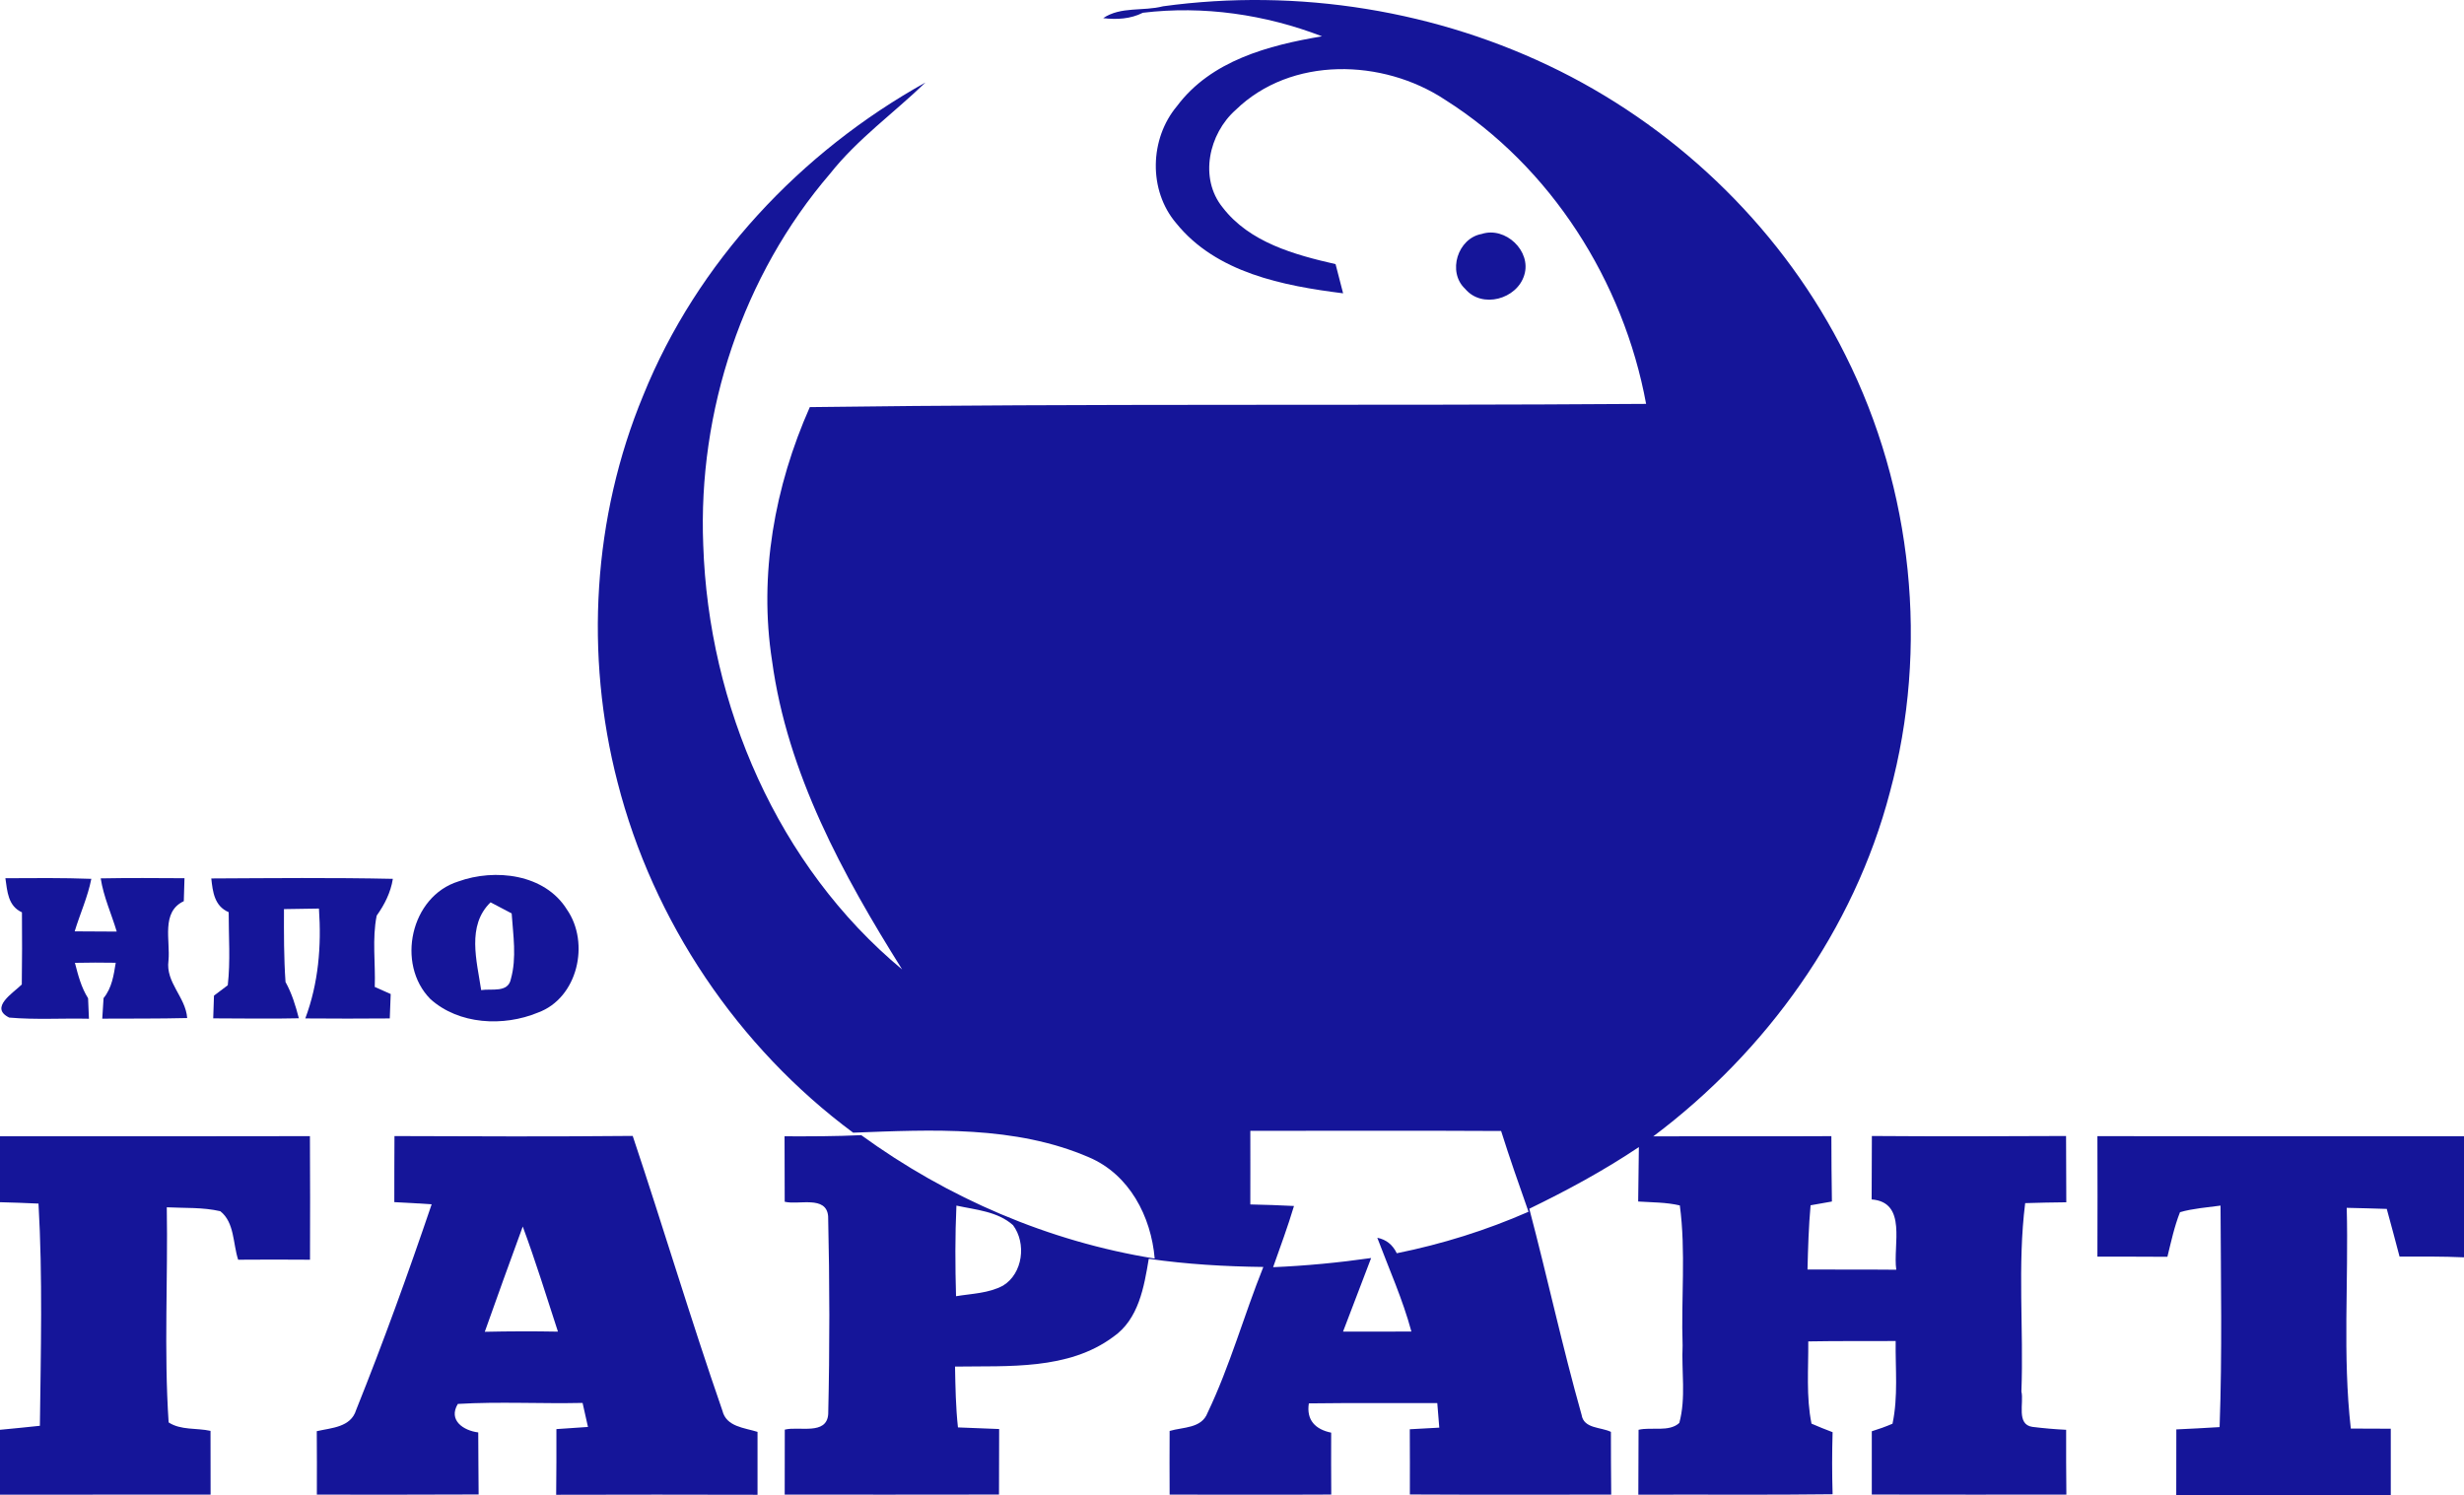 <?xml version="1.0" encoding="utf-8"?>
<!-- Generator: Adobe Illustrator 26.4.1, SVG Export Plug-In . SVG Version: 6.00 Build 0)  -->
<svg version="1.1" id="Слой_1" xmlns="http://www.w3.org/2000/svg" xmlns:xlink="http://www.w3.org/1999/xlink" x="0px" y="0px"
	 viewBox="0 0 320 194.227" style="enable-background:new 0 0 320 194.227;" xml:space="preserve">
<style type="text/css">
	.st0{fill:#151599;}
</style>
<g id="_x23_ffffffff">
</g>
<g id="_x23_151599ff">
	<path class="st0" d="M151.04,0.817C168.52-1.583,186.75,1.327,202.56,9.217
		c15.88,7.93,29.21,21.01,37.12,36.94
		c8.72,17.38,10.85,37.96,5.76,56.74
		c-4.68,17.88-16.01,33.65-30.73,44.7
		c7.71-0.04,15.42,0.02,23.13-0.03c0.01,2.83,0.02,5.66,0.07,8.49
		c-0.93,0.16-1.85,0.32-2.77,0.49c-0.25,2.77-0.33,5.56-0.4,8.34
		c3.84,0.03,7.68-0.01,11.53,0.03c-0.46-3.17,1.47-8.77-3.2-9.13
		c0.02-2.74,0.03-5.49,0.03-8.24c8.41,0.06,16.81,0.05,25.22,0
		c0.01,2.87,0.02,5.74,0.03,8.61c-1.79,0.02-3.56,0.05-5.34,0.11
		c-1.02,8.1-0.18,16.32-0.49,24.47c0.35,1.46-0.7,4.27,1.42,4.59
		c1.45,0.18,2.92,0.31,4.39,0.38c-0.01,2.81,0,5.61,0.03,8.42
		c-8.43,0-16.85,0.01-25.27-0.01c0.01-2.74,0.01-5.48,0-8.22
		c0.91-0.28,1.81-0.6,2.69-0.98c0.75-3.53,0.36-7.16,0.41-10.74
		c-3.79,0.02-7.57-0.02-11.35,0.05c0.03,3.56-0.29,7.16,0.42,10.68
		c0.89,0.39,1.81,0.76,2.74,1.11c-0.08,2.68-0.08,5.37,0,8.06
		c-8.41,0.11-16.82,0.02-25.23,0.06c0.02-2.82,0.03-5.63,0.03-8.43
		c1.67-0.4,3.97,0.33,5.29-0.89c0.89-3.25,0.27-6.72,0.43-10.06
		c-0.21-6.06,0.44-12.17-0.36-18.19c-1.77-0.42-3.61-0.39-5.41-0.51
		c0.02-2.36,0.05-4.72,0.09-7.07c-4.53,3.04-9.33,5.63-14.23,8.01
		c2.35,8.9,4.29,17.91,6.79,26.76c0.28,1.83,2.52,1.58,3.81,2.22
		c0,2.72,0.01,5.43,0.04,8.15c-8.72-0.01-17.43,0.03-26.15-0.02
		c0-2.83,0.01-5.65-0.01-8.47c1.28-0.07,2.55-0.14,3.83-0.21
		c-0.09-1.07-0.17-2.13-0.26-3.19c-5.56,0.01-11.12-0.03-16.68,0.04
		c-0.34,2.16,0.84,3.38,2.9,3.8c-0.01,2.68-0.01,5.36,0.01,8.04
		c-7,0.04-14,0-20.99,0.01c-0.02-2.76-0.01-5.51,0-8.27
		c1.75-0.52,4.14-0.31,4.92-2.34c2.92-6.11,4.73-12.68,7.25-18.96
		c-4.98-0.06-9.95-0.35-14.88-1.06c-0.61,3.67-1.31,7.84-4.6,10.13
		c-5.87,4.36-13.64,3.76-20.56,3.87c0.05,2.63,0.09,5.27,0.38,7.9
		c1.78,0.08,3.56,0.15,5.35,0.21c-0.01,2.83-0.01,5.67-0.02,8.51
		c-9.28,0.02-18.56,0.01-27.83,0.01c0.01-2.81,0.01-5.62,0.01-8.44
		c1.83-0.48,5.45,0.78,5.64-2.02c0.2-8.55,0.19-17.14-0.01-25.7
		c-0.23-2.74-3.84-1.43-5.64-1.88c-0.01-2.84-0.02-5.67-0.02-8.5
		c3.32,0.01,6.64,0.01,9.96-0.15c11.26,8.18,24.35,13.82,38.11,16.03
		c-0.46-5.47-3.29-10.92-8.53-13.15c-9.6-4.15-20.4-3.59-30.63-3.2
		c-14.98-11.1-25.99-27.46-30.6-45.52
		c-4.28-16.53-3.21-34.46,3.34-50.25
		c6.99-17.3,20.43-31.6,36.65-40.63
		c-4.1,3.96-8.81,7.32-12.38,11.83
		C96.45,35.777,90.63,53.407,91.33,70.787
		C92.02,91.587,101,112.487,117.16,125.917
		c-7.71-12.3-14.91-25.48-16.89-40.07c-1.75-11.18,0.34-22.69,4.9-32.97
		c36.19-0.49,72.41-0.16,108.61-0.42c-2.93-15.92-12.36-30.81-26.11-39.5
		c-8.07-5.34-19.98-5.69-27.19,1.32c-3.49,3.08-4.78,8.86-1.7,12.66
		c3.49,4.55,9.33,6.15,14.67,7.37c0.32,1.26,0.65,2.52,0.98,3.79
		c-7.79-0.98-16.48-2.66-21.68-9.11c-3.63-4.26-3.46-10.97,0.11-15.21
		c4.41-5.91,11.91-7.9,18.83-9.06c-7.37-2.84-15.42-4.01-23.27-3.06
		c-1.59,0.81-3.4,0.91-5.15,0.7
		C145.57,0.807,148.46,1.487,151.04,0.817 M162.38,146.877
		c-0.01,3.18,0.02,6.37,0,9.56c1.89,0.04,3.78,0.1,5.67,0.2
		c-0.8,2.68-1.78,5.31-2.71,7.95c4.26-0.18,8.51-0.59,12.73-1.19
		c-1.22,3.18-2.43,6.38-3.65,9.56c2.96-0.01,5.92,0,8.88-0.01
		c-1.13-4.19-2.91-8.14-4.43-12.18c1.14,0.22,1.99,0.89,2.53,2.01
		c5.88-1.19,11.62-2.98,17.11-5.39c-1.23-3.49-2.45-6.97-3.56-10.49
		C184.1,146.837,173.24,146.877,162.38,146.877 M124.21,156.587
		c-0.18,3.92-0.16,7.85-0.05,11.77c2.05-0.34,4.24-0.37,6.11-1.38
		c2.58-1.58,3.05-5.5,1.29-7.85C129.56,157.337,126.72,157.137,124.21,156.587
		z"/>
	<path class="st0" d="M192.43,30.387c3.08-1,6.49,2.22,5.53,5.33
		c-0.94,3.15-5.5,4.41-7.68,1.8C187.93,35.327,189.3,30.947,192.43,30.387z"
		/>
	<path class="st0" d="M0.7,114.067c3.72-0.02,7.44-0.06,11.16,0.08
		c-0.46,2.35-1.47,4.54-2.16,6.82c1.82,0.02,3.64,0.03,5.46,0.03
		c-0.69-2.31-1.71-4.51-2.08-6.91c3.63-0.07,7.25-0.04,10.88-0.02
		c-0.03,0.99-0.06,1.99-0.09,2.98c-2.99,1.4-1.73,5.12-1.99,7.73
		c-0.39,2.84,2.23,4.71,2.43,7.45c-3.68,0.09-7.35,0.06-11.03,0.08
		c0.05-0.9,0.11-1.79,0.17-2.67c1.08-1.31,1.32-2.98,1.58-4.59
		c-1.77-0.03-3.54-0.03-5.3,0.01c0.41,1.59,0.82,3.2,1.71,4.6
		c0.04,0.88,0.08,1.77,0.11,2.66C8.1,132.237,4.64,132.467,1.2,132.167
		c-2.64-1.29,0.54-3.21,1.63-4.3c0.04-3.12,0.05-6.25,0.02-9.37
		C1.03,117.667,0.95,115.777,0.7,114.067z"/>
	<path class="st0" d="M27.44,114.097c7.86-0.04,15.72-0.12,23.58,0.05
		c-0.28,1.77-1.07,3.33-2.1,4.78c-0.61,3.03-0.14,6.18-0.25,9.26
		c0.52,0.23,1.55,0.69,2.07,0.92c-0.04,1.06-0.08,2.11-0.12,3.17
		c-3.66,0.02-7.31,0.04-10.97,0c1.71-4.58,2.11-9.4,1.77-14.27
		c-1.51,0.02-3.03,0.05-4.54,0.07c-0.01,3.16-0.02,6.32,0.2,9.47
		c0.82,1.47,1.31,3.08,1.73,4.71c-3.71,0.09-7.42,0.01-11.12,0.01
		c0.02-0.74,0.07-2.21,0.1-2.95c0.44-0.34,1.34-1.01,1.79-1.35
		c0.36-3.15,0.11-6.33,0.12-9.49
		C27.85,117.687,27.63,115.857,27.44,114.097z"/>
	<path class="st0" d="M59.52,114.487c4.77-1.72,11.24-0.98,14.11,3.65
		c3.01,4.34,1.41,11.49-3.76,13.38c-4.47,1.85-10.27,1.58-13.98-1.76
		C51.41,125.217,53.33,116.417,59.52,114.487 M62.49,128.597
		c1.36-0.22,3.5,0.4,3.86-1.45c0.77-2.77,0.29-5.69,0.1-8.51
		c-0.69-0.36-2.05-1.08-2.74-1.44
		C60.58,120.227,61.93,124.817,62.49,128.597z"/>
	<path class="st0" d="M0,147.587c13.42,0,26.83,0.01,40.25-0.02
		c0.04,5.35,0.02,10.7,0.01,16.05c-3.11-0.02-6.22-0.03-9.33,0
		c-0.69-2.09-0.46-4.84-2.32-6.3c-2.28-0.53-4.64-0.39-6.95-0.51
		c0.16,9.31-0.38,18.65,0.24,27.94c1.58,1.04,3.66,0.7,5.44,1.1
		c0,2.76,0,5.52,0.01,8.28C18.24,194.137,9.12,194.117,0,194.137v-8.43
		c1.73-0.17,3.45-0.33,5.18-0.52C5.3,175.567,5.55,165.927,5,156.327
		C3.33,156.247,1.67,156.187,0,156.147V147.587z"/>
	<path class="st0" d="M51.23,147.557c10.31,0.04,20.63,0.08,30.94-0.02
		c3.97,11.87,7.55,23.87,11.65,35.69c0.51,2.1,2.86,2.21,4.56,2.75
		c-0.01,2.72-0.01,5.44,0,8.17c-8.72-0.03-17.43-0.02-26.15,0
		c0.03-2.85,0.04-5.69,0.03-8.53c1.36-0.09,2.73-0.18,4.1-0.28
		c-0.18-0.78-0.52-2.34-0.7-3.12c-5.4,0.12-10.81-0.19-16.2,0.13
		c-1.29,2.13,0.75,3.47,2.65,3.7c0.02,2.69,0.02,5.37,0.05,8.06
		c-7,0.04-14.01,0.02-21.01,0.02c0.01-2.75,0.01-5.5-0.01-8.24
		c1.9-0.44,4.42-0.49,5.11-2.75c3.53-8.8,6.76-17.74,9.81-26.72
		c-1.62-0.11-3.23-0.2-4.85-0.28
		C51.21,153.277,51.21,150.417,51.23,147.557 M67.89,159.307
		c-1.66,4.55-3.32,9.1-4.93,13.67c3.17-0.07,6.33-0.08,9.5-0.02
		C70.97,168.387,69.56,163.807,67.89,159.307z"/>
	<path class="st0" d="M272.39,147.567c15.87,0.03,31.74,0.02,47.61,0.02v15.72
		c-2.79-0.13-5.58-0.1-8.37-0.1c-0.55-2.07-1.09-4.13-1.66-6.19
		c-1.74-0.06-3.47-0.1-5.2-0.14c0.25,9.55-0.55,19.16,0.53,28.67
		c1.73,0.01,3.46,0.02,5.19,0.02c-0.01,2.88-0.01,5.77,0,8.66
		c-9.29-0.03-18.57-0.02-27.86,0c0.01-2.86,0.01-5.71,0.01-8.57
		c1.87-0.09,3.74-0.18,5.62-0.3c0.35-9.58,0.16-19.18,0.12-28.77
		c-1.76,0.24-3.55,0.37-5.26,0.85c-0.74,1.87-1.16,3.85-1.64,5.8
		c-3.03-0.02-6.06-0.02-9.09-0.02
		C272.41,158.007,272.41,152.787,272.39,147.567z"/>
</g>
</svg>
